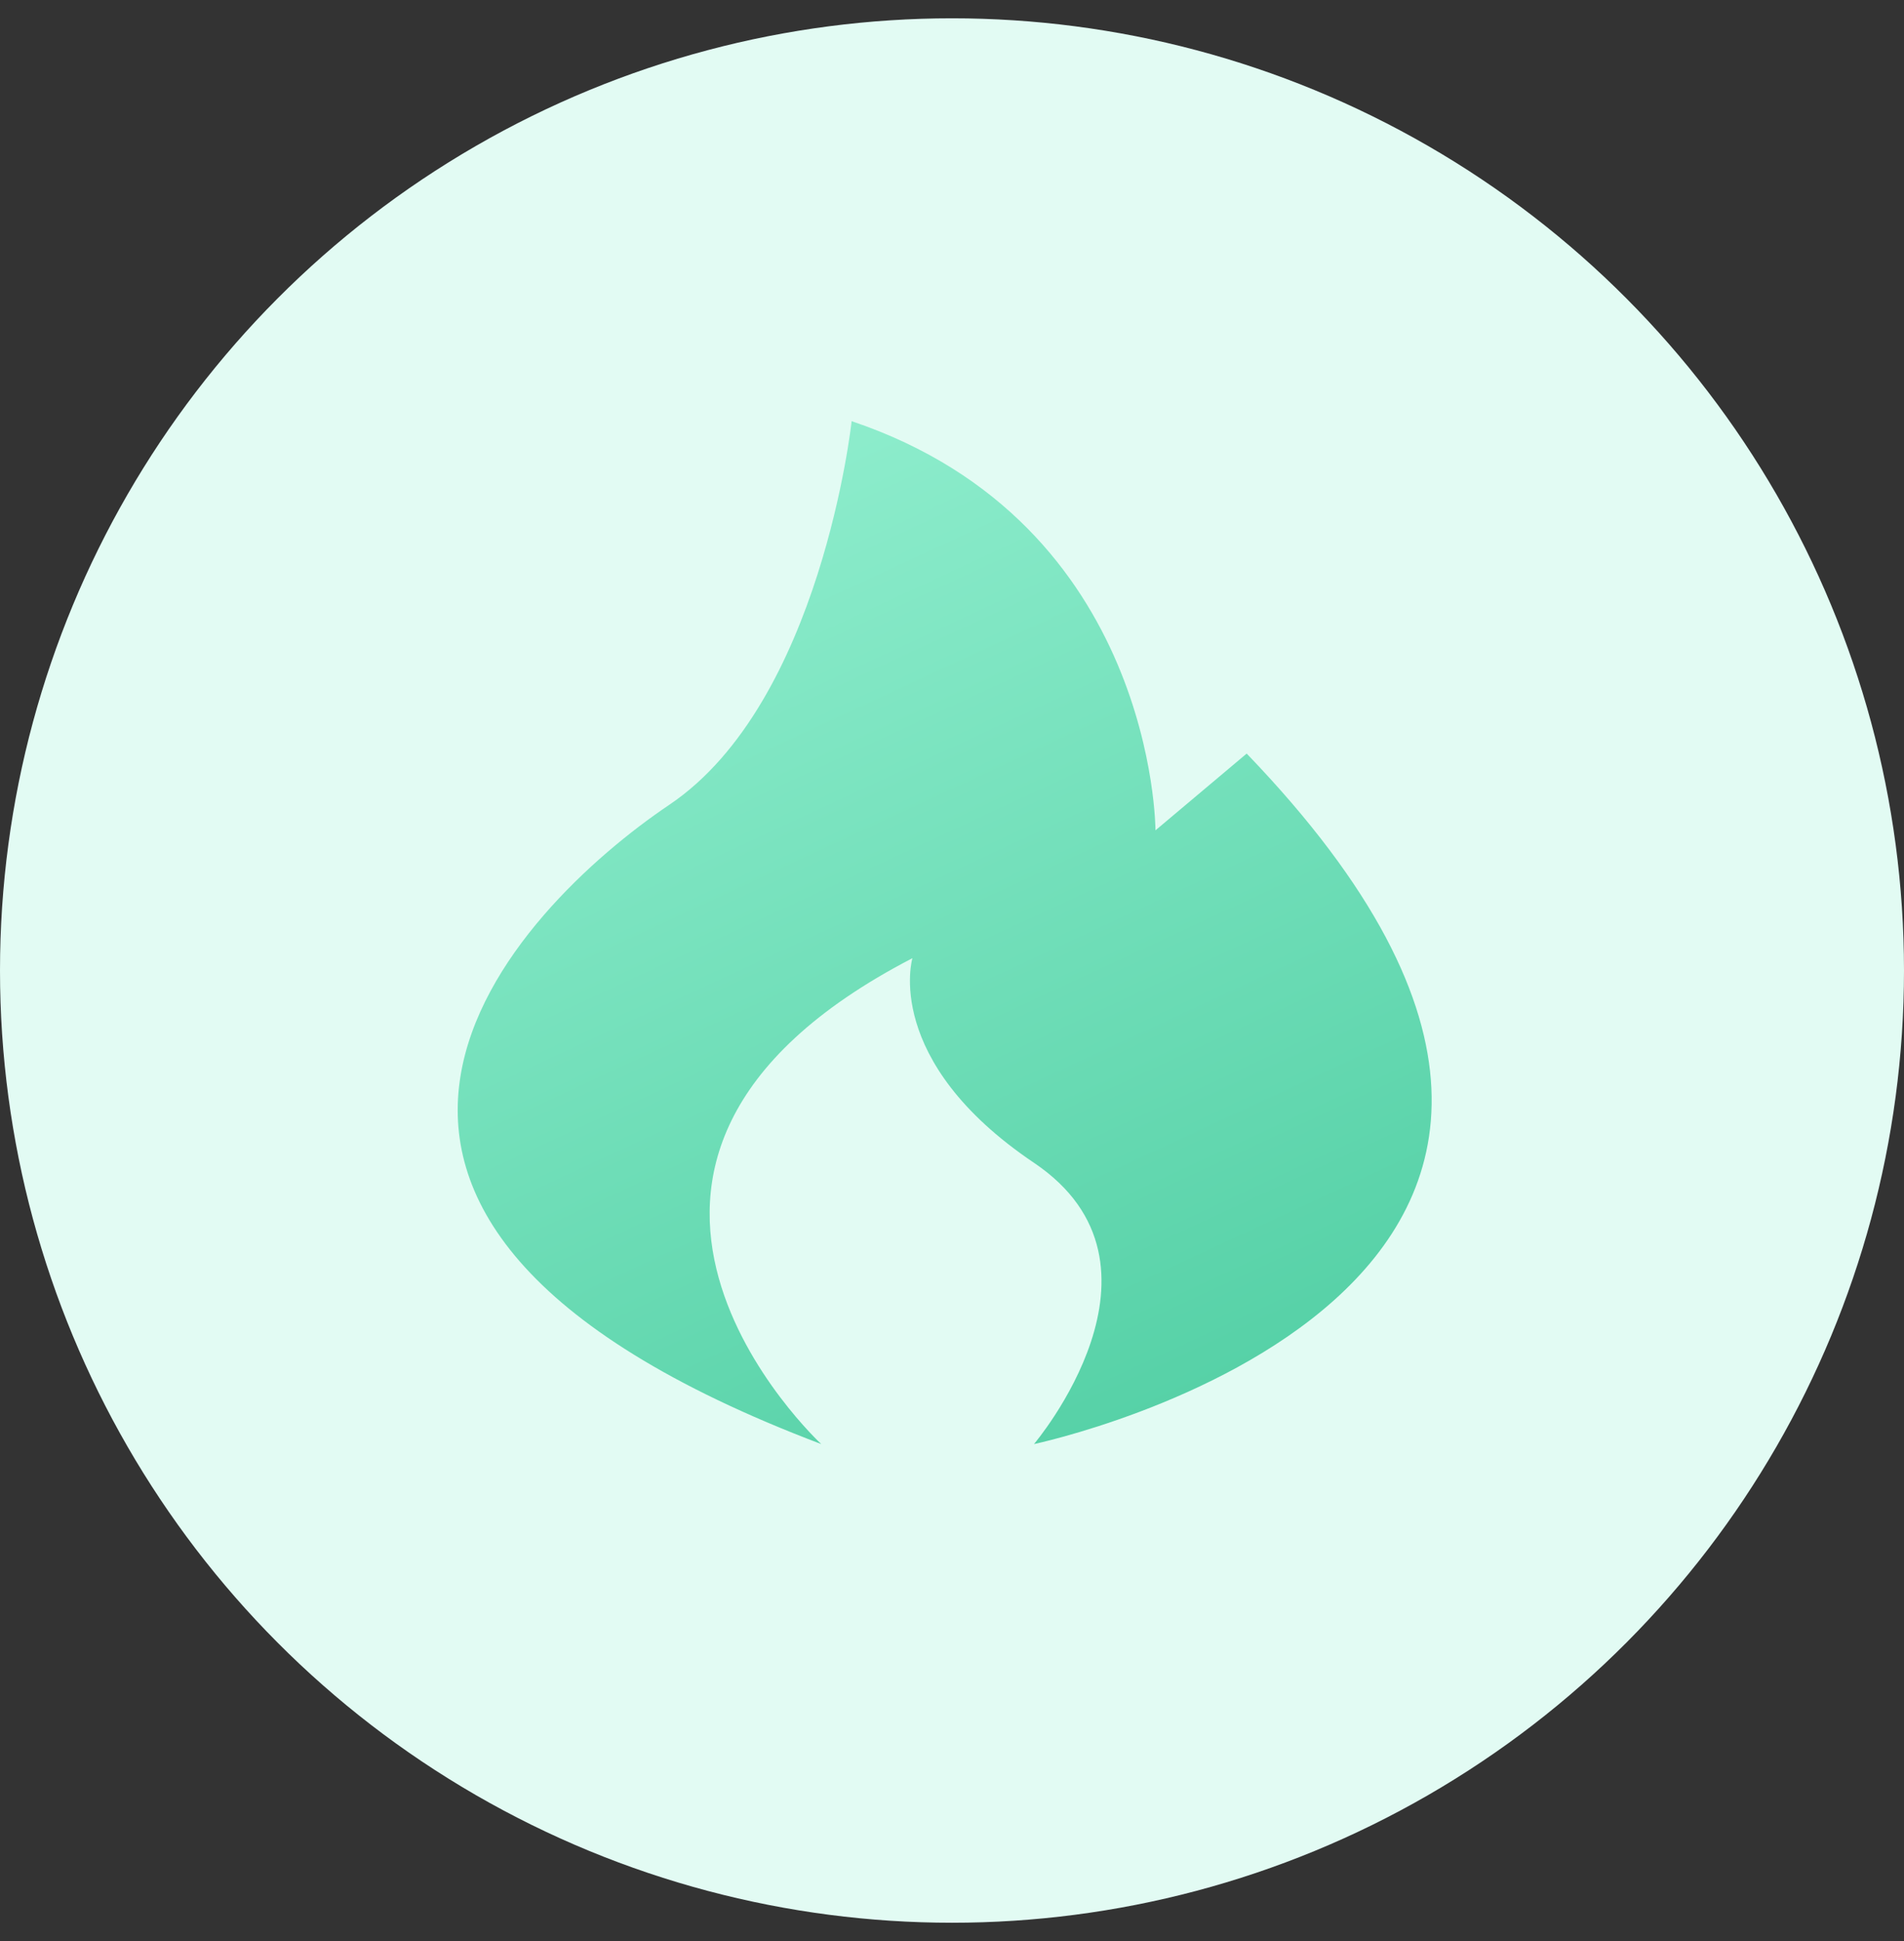 <?xml version="1.0" encoding="UTF-8"?>
<svg width="52px" height="53px" viewBox="0 0 52 53" version="1.1" xmlns="http://www.w3.org/2000/svg" xmlns:xlink="http://www.w3.org/1999/xlink">
    <rect x="0" y="0" width="52" height="53" fill="#333333" stroke="none"/>
    <title>椭圆形</title>
    <defs>
        <linearGradient x1="15.157%" y1="0%" x2="86.213%" y2="100%" id="linearGradient-1">
            <stop stop-color="#96F1D2" offset="0%"></stop>
            <stop stop-color="#4CCCA0" offset="100%"></stop>
        </linearGradient>
    </defs>
    <g id="页面-1" stroke="none" stroke-width="1" fill="none" fill-rule="evenodd">
        <g id="智享生活-公共服务-生活缴费" transform="translate(-30, -391)">
            <g id="编组-4" transform="translate(15, 128)">
                <g id="编组-3备份-3" transform="translate(0, 255)">
                    <g id="编组-9" transform="translate(15, 8.5)">
                        <circle id="椭圆形" fill="#E2FBF3" cx="26" cy="26" r="26"></circle>
                        <g id="tianranqi" transform="translate(12.5, 11)" fill="url(#linearGradient-1)" fill-rule="nonzero">
                            <path d="M21.547,9.077 L19.057,11.172 C19.057,11.172 19.057,2.793 10.759,0 C10.759,0 9.929,7.681 5.78,10.474 C1.631,13.267 -6.668,21.646 9.929,27.93 C9.929,27.93 1.631,20.25 12.419,14.663 C12.419,14.663 11.589,17.456 15.739,20.25 C19.888,23.043 15.739,27.93 15.739,27.93 C15.739,27.93 35.656,23.741 21.548,9.076 L21.547,9.077 Z" id="路径"></path>
                        </g>
                    </g>
                </g>
            </g>
        </g>
    </g>
</svg>